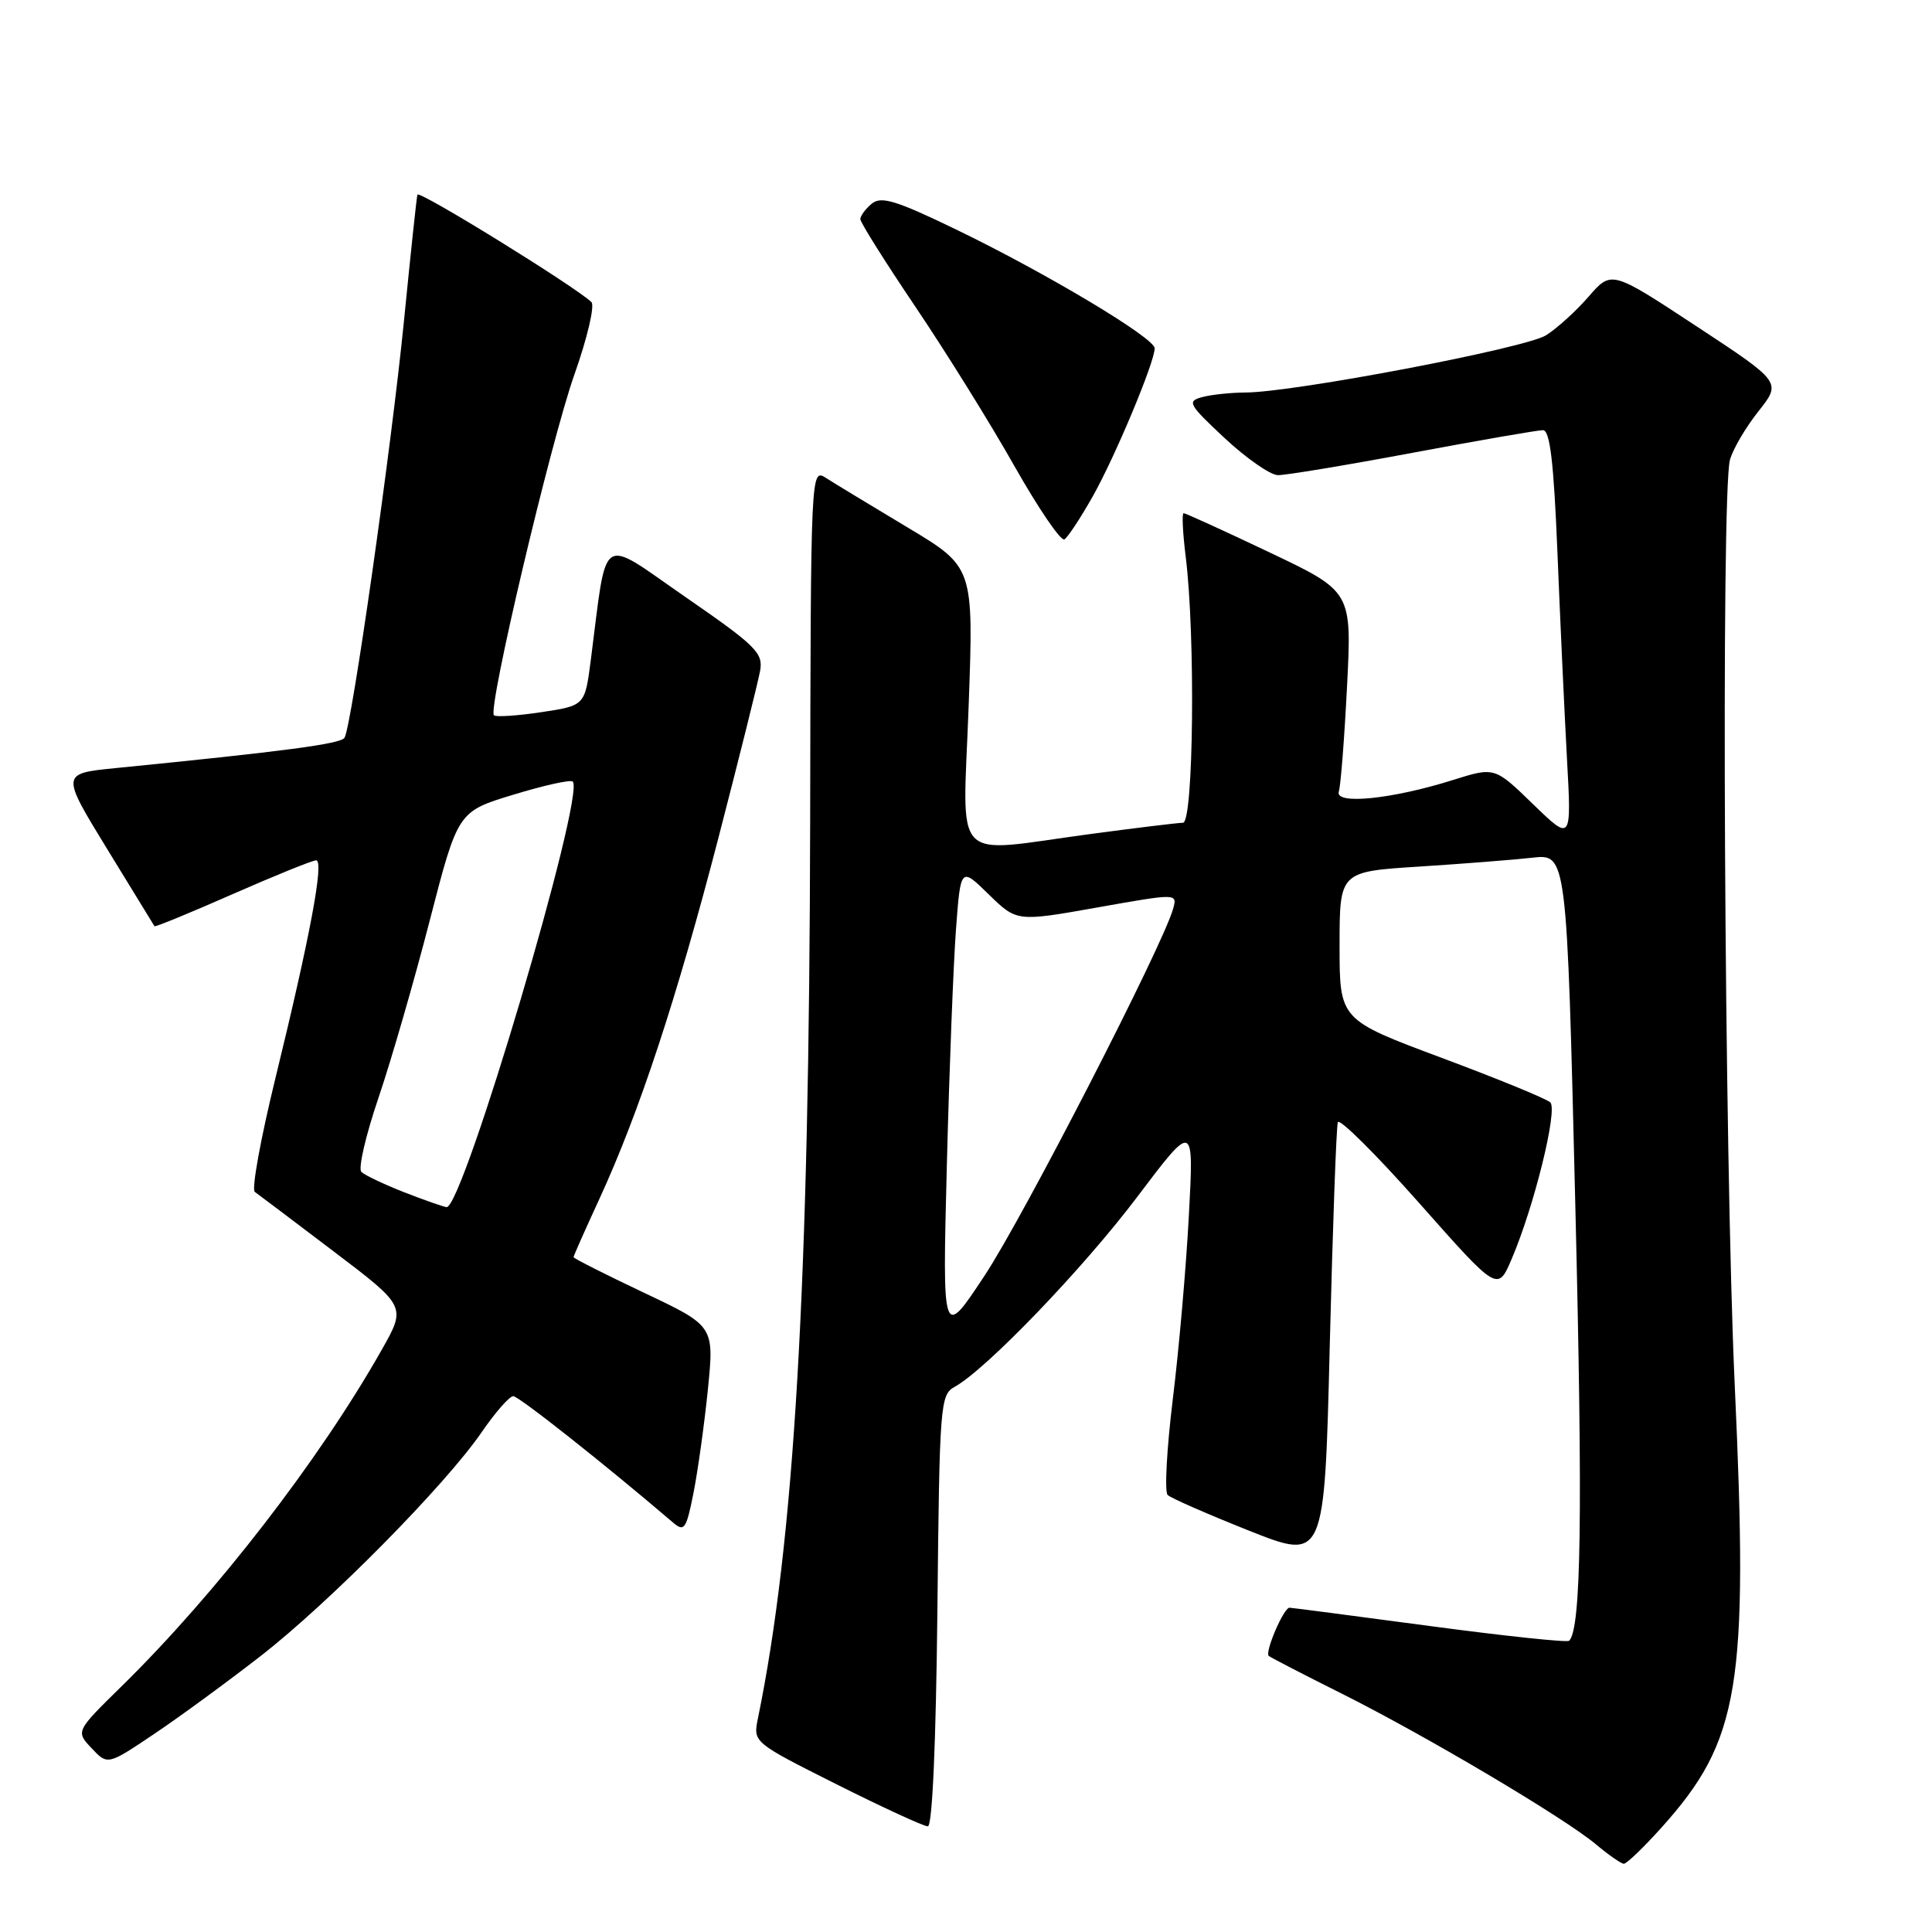 <?xml version="1.0" encoding="UTF-8" standalone="no"?>
<!DOCTYPE svg PUBLIC "-//W3C//DTD SVG 1.1//EN" "http://www.w3.org/Graphics/SVG/1.1/DTD/svg11.dtd" >
<svg xmlns="http://www.w3.org/2000/svg" xmlns:xlink="http://www.w3.org/1999/xlink" version="1.1" viewBox="0 0 256 256">
 <g >
 <path fill="currentColor"
d=" M 220.16 242.16 C 230.53 230.61 231.70 223.52 229.86 183.50 C 228.48 153.45 228.03 65.19 229.23 60.92 C 229.63 59.49 231.33 56.60 233.01 54.49 C 236.06 50.64 236.06 50.64 224.79 43.23 C 213.53 35.82 213.53 35.82 210.51 39.29 C 208.86 41.20 206.31 43.52 204.85 44.43 C 202.14 46.14 171.41 51.99 165.03 52.01 C 163.09 52.02 160.51 52.29 159.29 52.62 C 157.25 53.17 157.48 53.57 162.29 58.07 C 165.16 60.74 168.32 62.94 169.32 62.96 C 170.32 62.98 178.35 61.65 187.16 60.00 C 195.98 58.35 203.75 57.00 204.45 57.00 C 205.38 57.00 205.88 61.20 206.37 73.25 C 206.73 82.19 207.30 94.45 207.63 100.50 C 208.24 111.50 208.24 111.50 203.14 106.56 C 198.05 101.62 198.05 101.62 192.54 103.35 C 184.49 105.89 176.83 106.67 177.40 104.89 C 177.65 104.13 178.14 97.85 178.49 90.94 C 179.13 78.38 179.13 78.38 168.21 73.19 C 162.20 70.33 157.08 68.00 156.84 68.00 C 156.59 68.00 156.72 70.59 157.11 73.75 C 158.41 84.14 158.16 109.00 156.75 109.02 C 156.06 109.03 150.55 109.70 144.50 110.51 C 125.76 113.02 127.58 114.93 128.35 93.57 C 129.02 75.14 129.02 75.14 120.26 69.89 C 115.44 67.00 110.58 64.06 109.46 63.34 C 107.43 62.05 107.43 62.05 107.35 108.78 C 107.24 170.16 105.27 204.13 100.43 227.69 C 99.78 230.87 99.78 230.87 110.87 236.44 C 116.97 239.50 122.40 242.00 122.94 242.00 C 123.54 242.00 124.02 231.07 124.21 213.43 C 124.49 186.05 124.58 184.81 126.50 183.76 C 130.66 181.47 143.50 168.12 150.70 158.58 C 158.20 148.65 158.20 148.65 157.53 161.08 C 157.17 167.91 156.21 178.86 155.40 185.42 C 154.60 191.97 154.29 197.68 154.72 198.09 C 155.15 198.51 160.00 200.63 165.50 202.82 C 175.50 206.79 175.50 206.79 176.20 178.28 C 176.59 162.60 177.07 149.29 177.27 148.70 C 177.46 148.12 182.31 152.93 188.04 159.40 C 198.45 171.16 198.45 171.16 200.30 166.83 C 203.29 159.85 206.44 147.04 205.42 146.07 C 204.91 145.59 198.43 142.93 191.00 140.16 C 177.50 135.12 177.50 135.12 177.50 125.31 C 177.50 115.50 177.50 115.50 188.00 114.83 C 193.78 114.46 200.55 113.93 203.05 113.65 C 207.61 113.14 207.61 113.14 208.74 159.82 C 209.74 200.78 209.52 215.81 207.92 217.41 C 207.68 217.66 199.38 216.78 189.49 215.46 C 179.59 214.14 171.22 213.04 170.87 213.03 C 170.12 212.99 167.56 218.91 168.12 219.42 C 168.33 219.61 172.68 221.86 177.78 224.41 C 188.87 229.96 207.32 240.89 211.50 244.41 C 213.15 245.79 214.80 246.94 215.16 246.96 C 215.52 246.98 217.77 244.82 220.16 242.16 Z  M 34.50 219.46 C 43.61 212.39 59.00 196.80 63.84 189.75 C 65.63 187.14 67.51 185.00 68.01 185.00 C 68.74 185.00 80.17 194.04 89.16 201.73 C 90.67 203.02 90.93 202.66 91.89 197.83 C 92.47 194.90 93.33 188.72 93.80 184.10 C 94.64 175.70 94.64 175.70 85.32 171.29 C 80.19 168.86 76.00 166.74 76.00 166.58 C 76.00 166.41 77.53 162.96 79.41 158.89 C 84.69 147.43 89.68 132.28 95.20 111.00 C 97.98 100.28 100.46 90.32 100.72 88.88 C 101.14 86.52 100.18 85.57 90.84 79.12 C 79.26 71.11 80.50 70.28 78.28 87.50 C 77.50 93.50 77.50 93.50 71.70 94.37 C 68.52 94.85 65.70 95.03 65.45 94.78 C 64.60 93.94 72.95 58.59 76.10 49.66 C 77.83 44.78 78.84 40.46 78.36 40.02 C 76.10 37.89 55.48 25.16 55.31 25.79 C 55.20 26.18 54.40 33.70 53.53 42.50 C 51.85 59.40 46.60 96.22 45.65 97.76 C 45.15 98.57 37.74 99.55 15.29 101.78 C 8.08 102.50 8.08 102.50 14.20 112.50 C 17.56 118.00 20.39 122.60 20.47 122.73 C 20.56 122.86 25.22 120.95 30.82 118.48 C 36.42 116.02 41.40 114.00 41.89 114.00 C 42.98 114.00 41.10 124.04 36.48 142.93 C 34.54 150.86 33.31 157.61 33.76 157.93 C 34.20 158.24 38.90 161.79 44.20 165.81 C 53.83 173.11 53.83 173.11 50.59 178.84 C 42.34 193.43 28.65 211.15 16.10 223.45 C 10.03 229.41 10.03 229.41 12.14 231.65 C 14.26 233.90 14.26 233.90 20.38 229.79 C 23.75 227.53 30.10 222.88 34.50 219.46 Z  M 144.82 65.73 C 147.81 60.40 153.00 47.98 153.00 46.15 C 153.00 44.78 138.62 36.18 126.71 30.42 C 118.71 26.55 116.76 25.96 115.51 26.99 C 114.68 27.68 114.00 28.60 114.00 29.04 C 114.00 29.48 117.29 34.71 121.31 40.67 C 125.33 46.63 131.23 56.11 134.41 61.75 C 137.60 67.38 140.58 71.76 141.04 71.47 C 141.50 71.19 143.20 68.60 144.82 65.73 Z  M 125.46 154.50 C 125.78 141.85 126.33 127.76 126.67 123.19 C 127.29 114.87 127.29 114.87 131.01 118.51 C 134.73 122.14 134.73 122.14 145.37 120.25 C 156.02 118.36 156.02 118.36 155.44 120.43 C 154.09 125.28 135.63 161.21 130.48 169.00 C 124.87 177.50 124.87 177.50 125.46 154.50 Z  M 53.58 157.99 C 50.88 156.93 48.31 155.71 47.88 155.28 C 47.44 154.84 48.46 150.44 50.14 145.50 C 51.82 140.55 54.88 129.98 56.93 122.02 C 60.67 107.53 60.67 107.53 68.03 105.30 C 72.08 104.06 75.62 103.28 75.89 103.56 C 77.60 105.26 61.34 160.10 59.18 159.95 C 58.81 159.93 56.29 159.04 53.58 157.99 Z "/>
</g>
</svg>